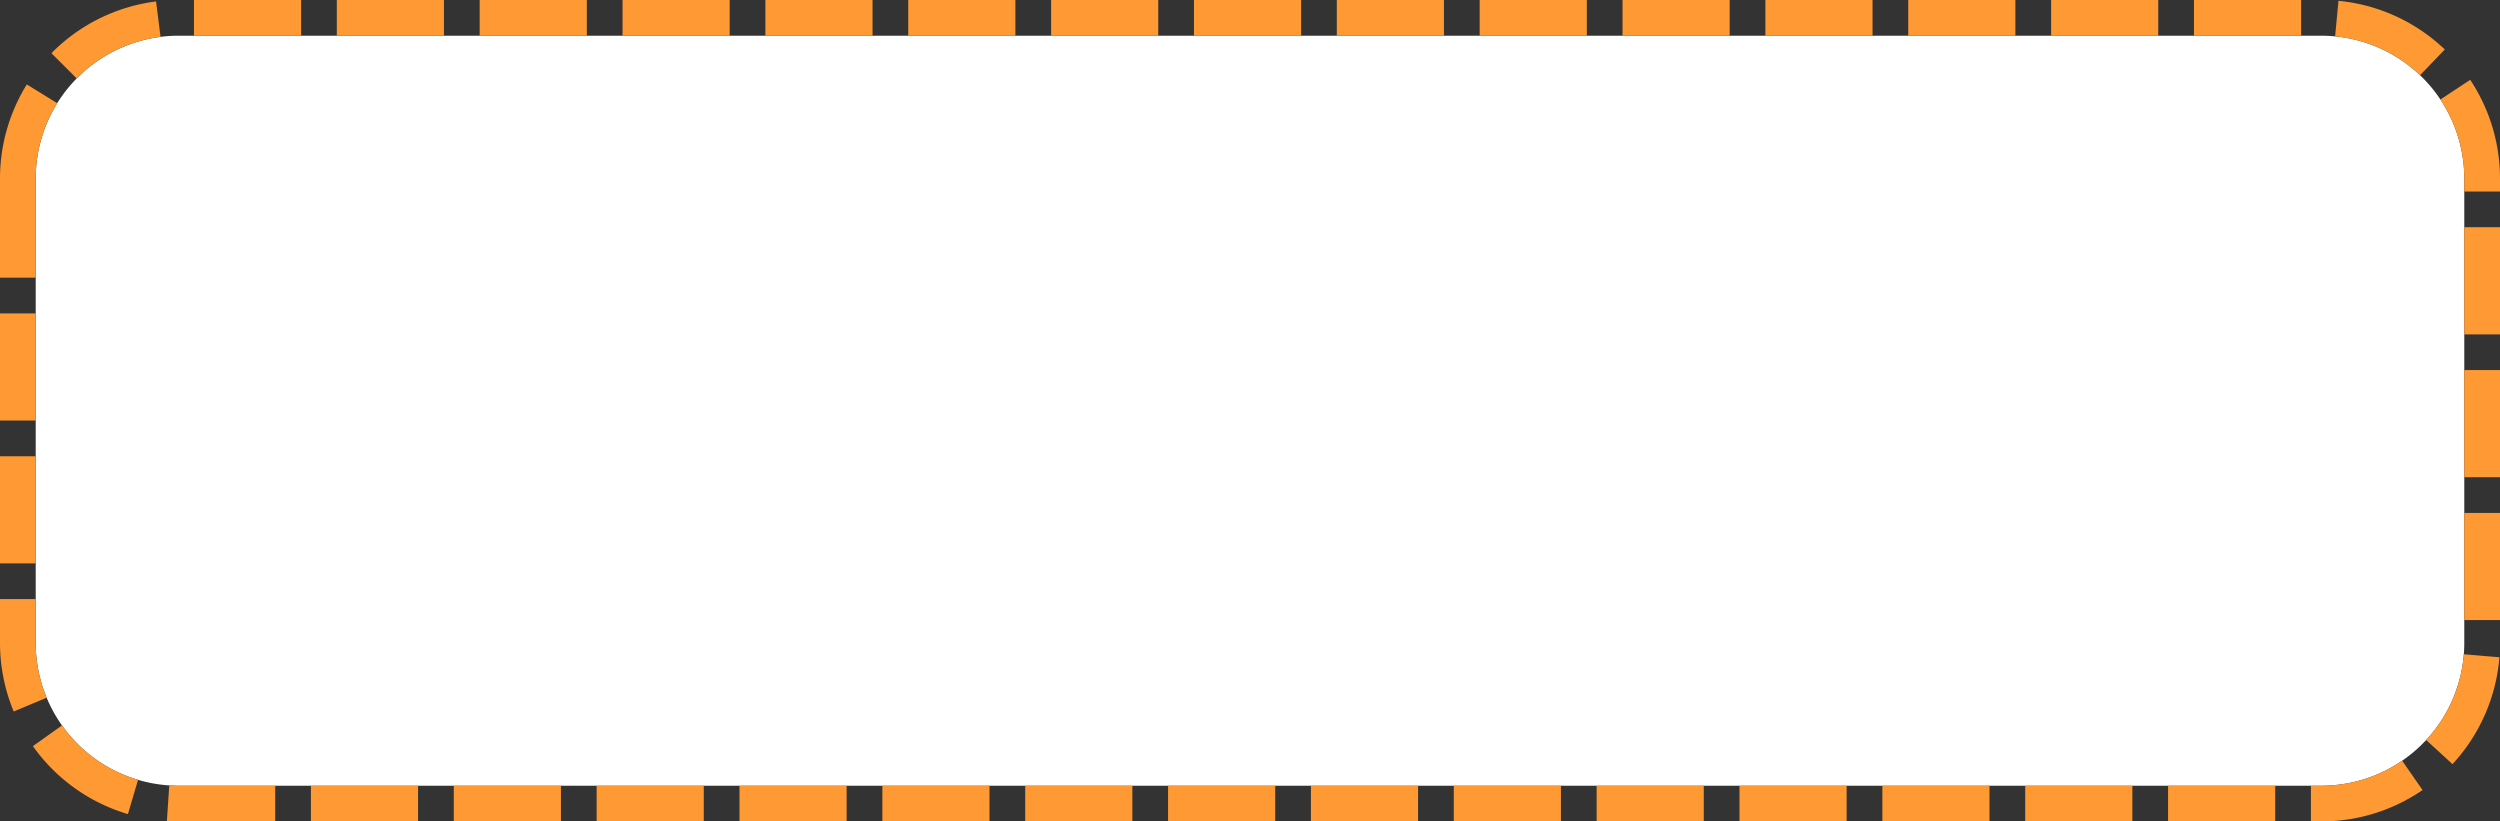 ﻿<?xml version="1.0" encoding="utf-8"?>
<svg version="1.1" xmlns:xlink="http://www.w3.org/1999/xlink" width="70px" height="23px" xmlns="http://www.w3.org/2000/svg">
  <rect width="100%" height="100%" fill="#333333" stroke="none"/>
  <g transform="matrix(1 0 0 1 -45 -384 )">
    <path d="M 46 389  A 4 4 0 0 1 50 385 L 110 385  A 4 4 0 0 1 114 389 L 114 402  A 4 4 0 0 1 110 406 L 50 406  A 4 4 0 0 1 46 402 L 46 389  Z " fill-rule="nonzero" fill="#ffffff" stroke="none" />
    <path d="M 45.5 389  A 4.5 4.5 0 0 1 50 384.5 L 110 384.5  A 4.5 4.5 0 0 1 114.5 389 L 114.5 402  A 4.5 4.5 0 0 1 110 406.5 L 50 406.5  A 4.5 4.5 0 0 1 45.5 402 L 45.5 389  Z " stroke-width="1" stroke-dasharray="3,1" stroke="#ff9933" fill="none" stroke-dashoffset="0.5" />
  </g>
</svg>